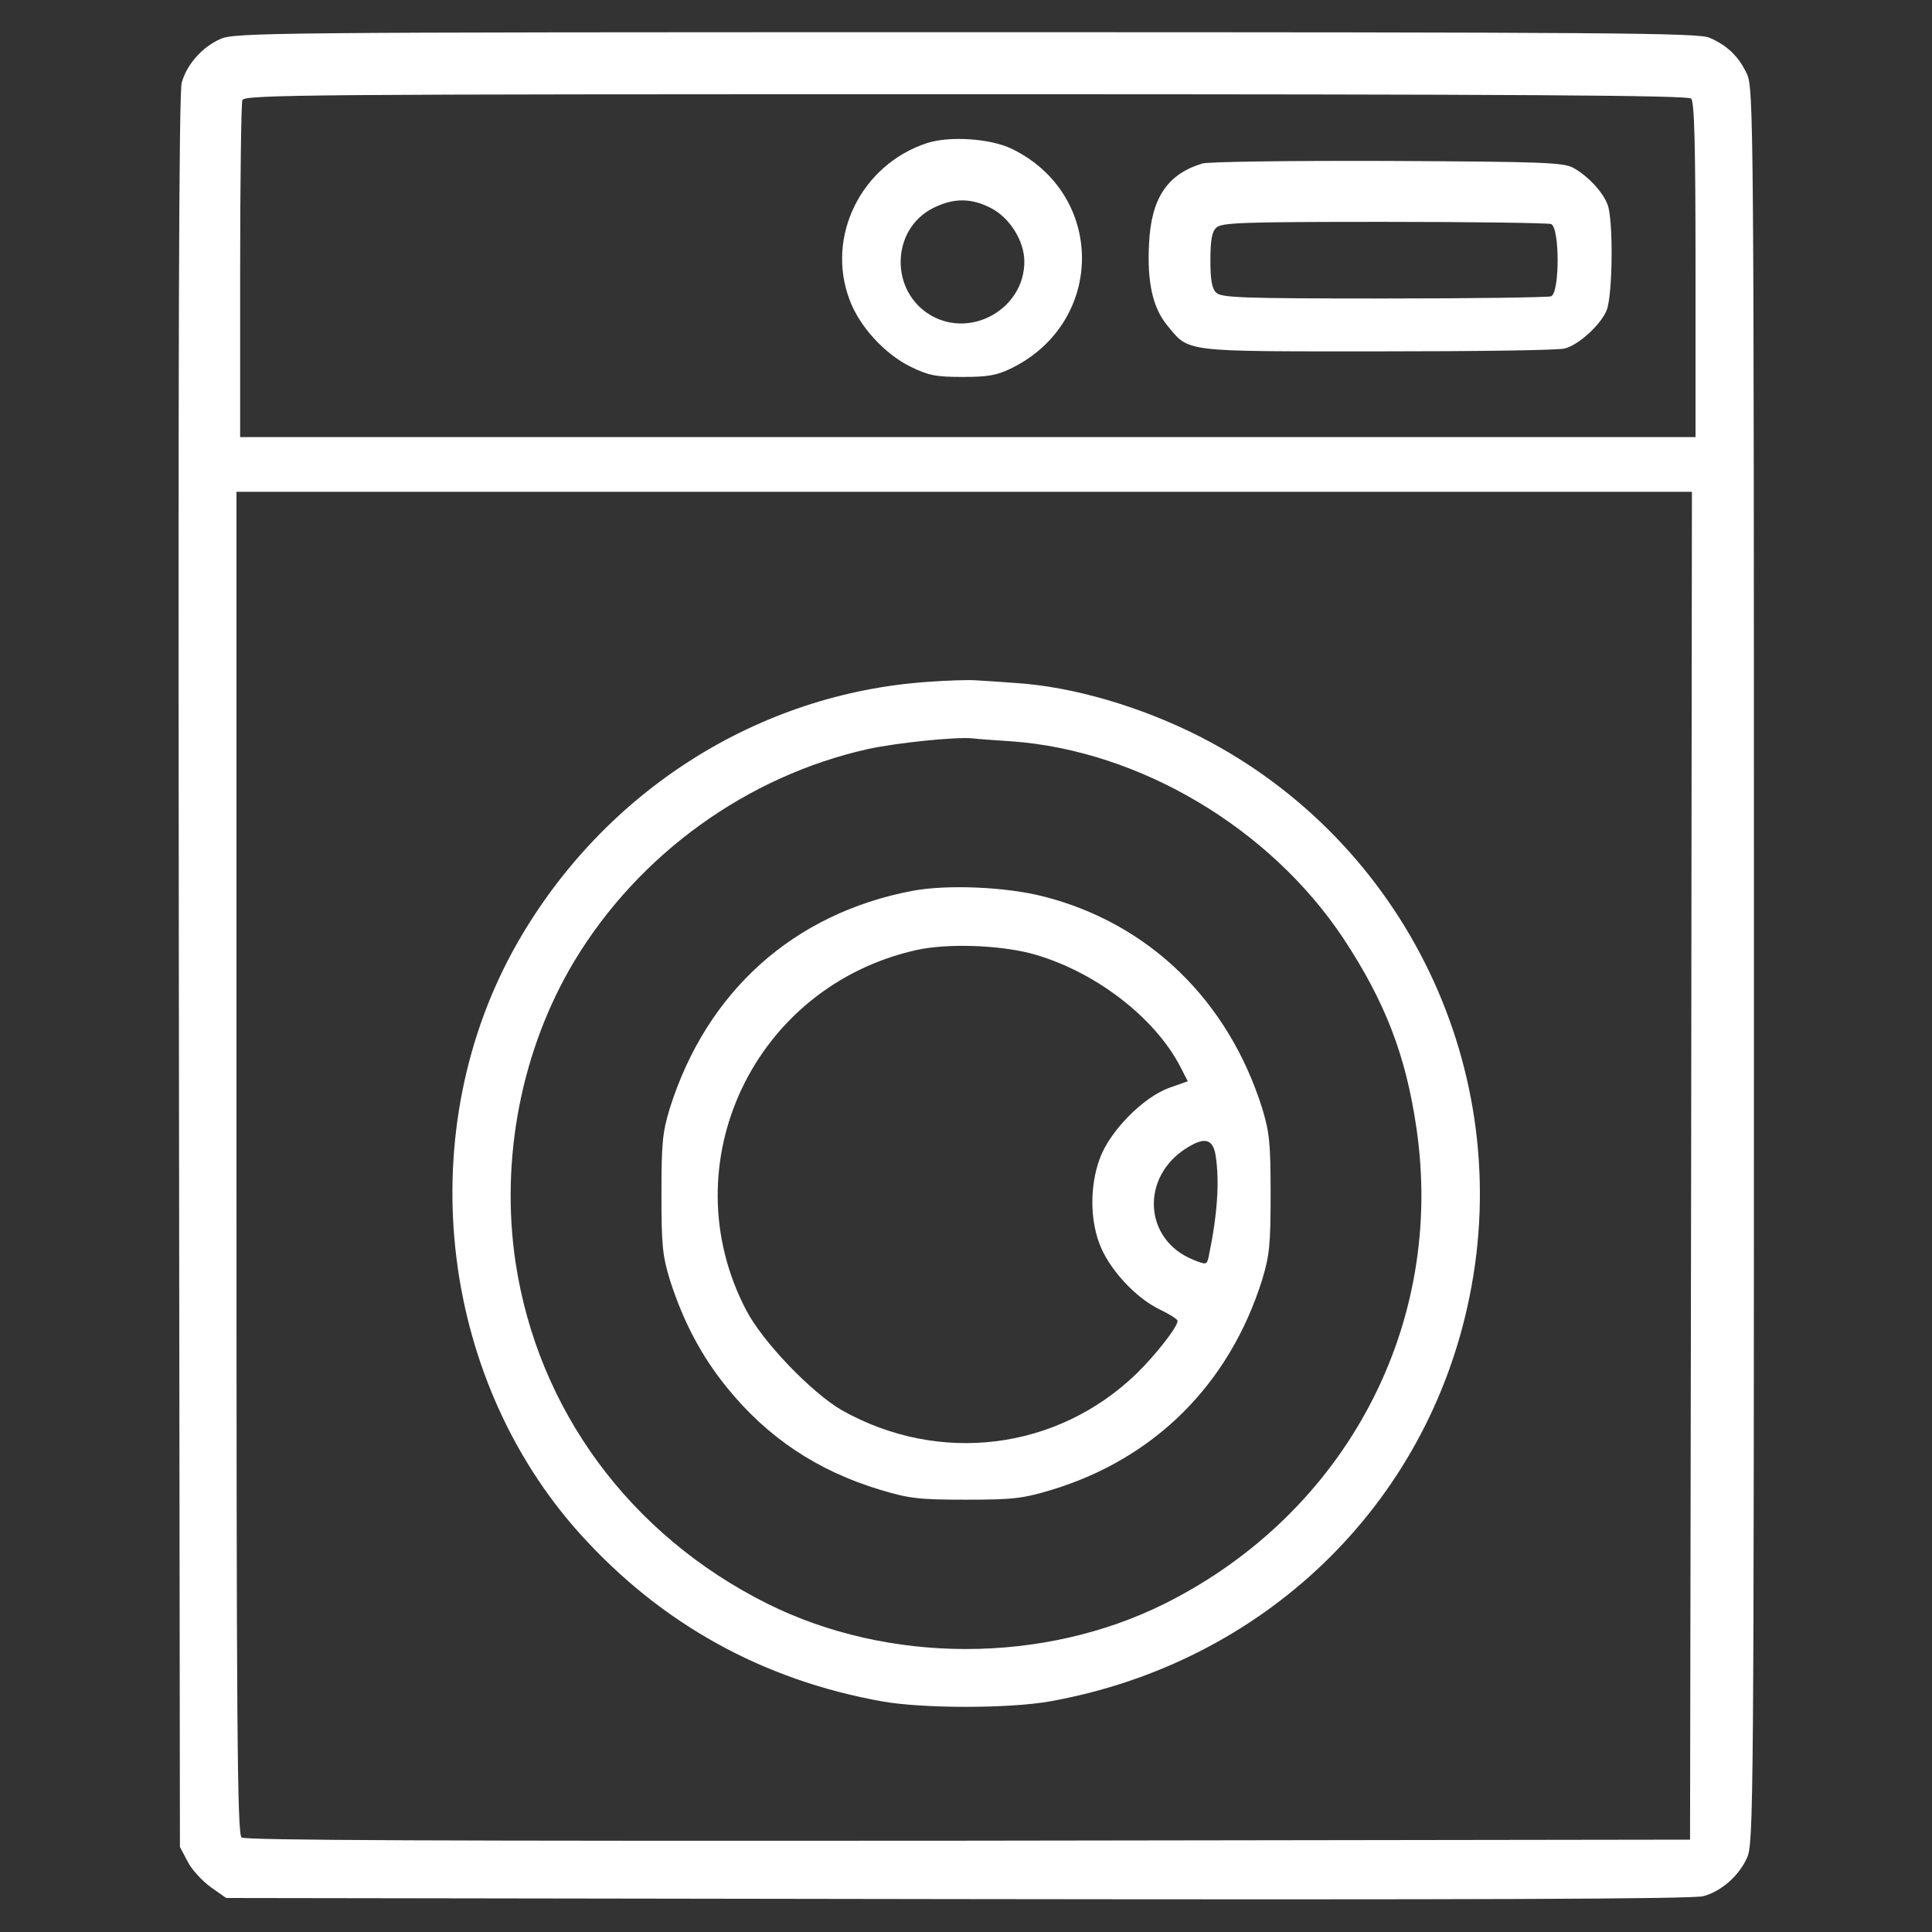 <svg width="30" height="30" viewBox="0 0 30 30" fill="none" xmlns="http://www.w3.org/2000/svg">
<rect x="0" y="0" width="30" height="30" fill="#333333" stroke="none"/>
<g clip-path="url(#clip0_3518_11507)">
<path d="M3.417 0.608C3.14 0.732 2.902 0.998 2.822 1.282C2.777 1.429 2.766 5.552 2.777 15.085L2.794 28.679L2.913 28.905C2.975 29.03 3.14 29.206 3.27 29.302L3.513 29.472L14.876 29.489C22.834 29.5 26.305 29.489 26.453 29.443C26.736 29.364 27.002 29.126 27.127 28.849C27.229 28.633 27.235 28.095 27.235 15C27.235 1.876 27.229 1.372 27.127 1.151C27.002 0.88 26.821 0.704 26.543 0.585C26.357 0.511 25.099 0.5 14.989 0.5C4.102 0.5 3.632 0.506 3.417 0.608ZM26.26 1.531C26.311 1.582 26.328 2.25 26.328 4.193V6.787H15.028H3.729V4.216C3.729 2.8 3.746 1.605 3.763 1.554C3.797 1.469 4.839 1.463 14.994 1.463C23.626 1.463 26.209 1.48 26.26 1.531ZM26.26 18.098L26.243 28.566L15.034 28.582C6.799 28.588 3.808 28.577 3.751 28.532C3.683 28.475 3.672 26.747 3.672 18.053V7.637H14.972H26.272L26.26 18.098Z" fill="white"/>
<path d="M14.394 2.222C13.375 2.556 12.819 3.672 13.193 4.657C13.346 5.071 13.737 5.496 14.139 5.694C14.417 5.83 14.53 5.853 14.944 5.853C15.34 5.853 15.476 5.83 15.708 5.717C17.164 4.997 17.164 3.021 15.714 2.312C15.374 2.148 14.745 2.109 14.394 2.222ZM15.397 3.236C15.685 3.389 15.906 3.746 15.906 4.063C15.906 4.788 15.091 5.258 14.462 4.901C13.816 4.533 13.828 3.564 14.49 3.23C14.808 3.071 15.085 3.071 15.397 3.236Z" fill="white"/>
<path d="M18.67 2.539C18.127 2.703 17.877 3.077 17.843 3.774C17.809 4.38 17.9 4.776 18.121 5.048C18.472 5.473 18.331 5.456 21.4 5.456C22.913 5.456 24.215 5.439 24.3 5.411C24.516 5.354 24.855 5.043 24.946 4.822C25.042 4.601 25.054 3.417 24.963 3.179C24.89 2.981 24.657 2.732 24.431 2.607C24.278 2.522 23.955 2.511 21.542 2.499C20.047 2.494 18.755 2.511 18.67 2.539ZM24.085 3.479C24.221 3.53 24.221 4.55 24.085 4.601C24.034 4.618 22.867 4.635 21.485 4.635C19.276 4.635 18.965 4.623 18.886 4.544C18.818 4.482 18.795 4.346 18.795 4.04C18.795 3.734 18.818 3.598 18.886 3.536C18.965 3.457 19.276 3.445 21.485 3.445C22.867 3.445 24.034 3.462 24.085 3.479Z" fill="white"/>
<path d="M14.405 10.588C11.772 10.769 9.387 12.281 8.039 14.632C6.385 17.521 6.787 21.349 9.008 23.819C10.265 25.212 11.834 26.085 13.697 26.419C14.332 26.532 15.668 26.532 16.303 26.419C19.622 25.824 22.16 23.377 22.817 20.143C23.536 16.631 21.825 13.074 18.642 11.443C17.719 10.973 16.66 10.661 15.765 10.605C15.55 10.588 15.278 10.571 15.17 10.565C15.062 10.554 14.717 10.565 14.405 10.588ZM15.703 11.511C17.696 11.653 19.724 12.859 20.862 14.575C21.508 15.555 21.831 16.388 21.995 17.521C22.443 20.579 20.896 23.496 18.087 24.901C16.201 25.841 13.799 25.841 11.913 24.901C9.784 23.836 8.351 21.893 8.005 19.599C7.767 17.991 8.096 16.297 8.917 14.926C9.919 13.261 11.602 12.049 13.482 11.63C13.93 11.534 14.853 11.437 15.113 11.466C15.193 11.477 15.453 11.494 15.703 11.511Z" fill="white"/>
<path d="M14.167 13.833C12.321 14.184 10.973 15.396 10.401 17.209C10.287 17.583 10.271 17.747 10.271 18.54C10.271 19.333 10.287 19.497 10.401 19.871C10.605 20.511 10.888 21.055 11.29 21.548C11.913 22.318 12.689 22.839 13.669 23.134C14.122 23.27 14.269 23.287 15 23.287C15.731 23.287 15.878 23.27 16.331 23.134C17.934 22.646 19.09 21.491 19.599 19.871C19.712 19.497 19.73 19.333 19.73 18.54C19.73 17.747 19.712 17.583 19.599 17.209C19.073 15.538 17.843 14.343 16.218 13.924C15.634 13.771 14.711 13.731 14.167 13.833ZM15.997 14.802C16.965 15.057 17.934 15.787 18.336 16.58L18.444 16.79L18.155 16.892C17.747 17.039 17.22 17.577 17.073 18.002C16.926 18.41 16.926 18.914 17.067 19.299C17.209 19.695 17.628 20.149 18.002 20.33C18.155 20.404 18.285 20.483 18.285 20.511C18.285 20.607 17.945 21.038 17.651 21.327C16.416 22.522 14.586 22.748 13.074 21.899C12.61 21.633 11.839 20.834 11.585 20.341C10.401 18.07 11.709 15.312 14.235 14.751C14.7 14.649 15.476 14.671 15.997 14.802ZM18.874 17.928C18.942 18.347 18.902 18.874 18.767 19.52C18.738 19.639 18.733 19.645 18.523 19.559C17.758 19.248 17.707 18.274 18.427 17.826C18.704 17.651 18.829 17.685 18.874 17.928Z" fill="white"/>
</g>
<defs>
<clipPath id="clip0_3518_11507">
<rect width="29" height="29" fill="white" transform="translate(0.5 0.5)"/>
</clipPath>
</defs>
</svg>
